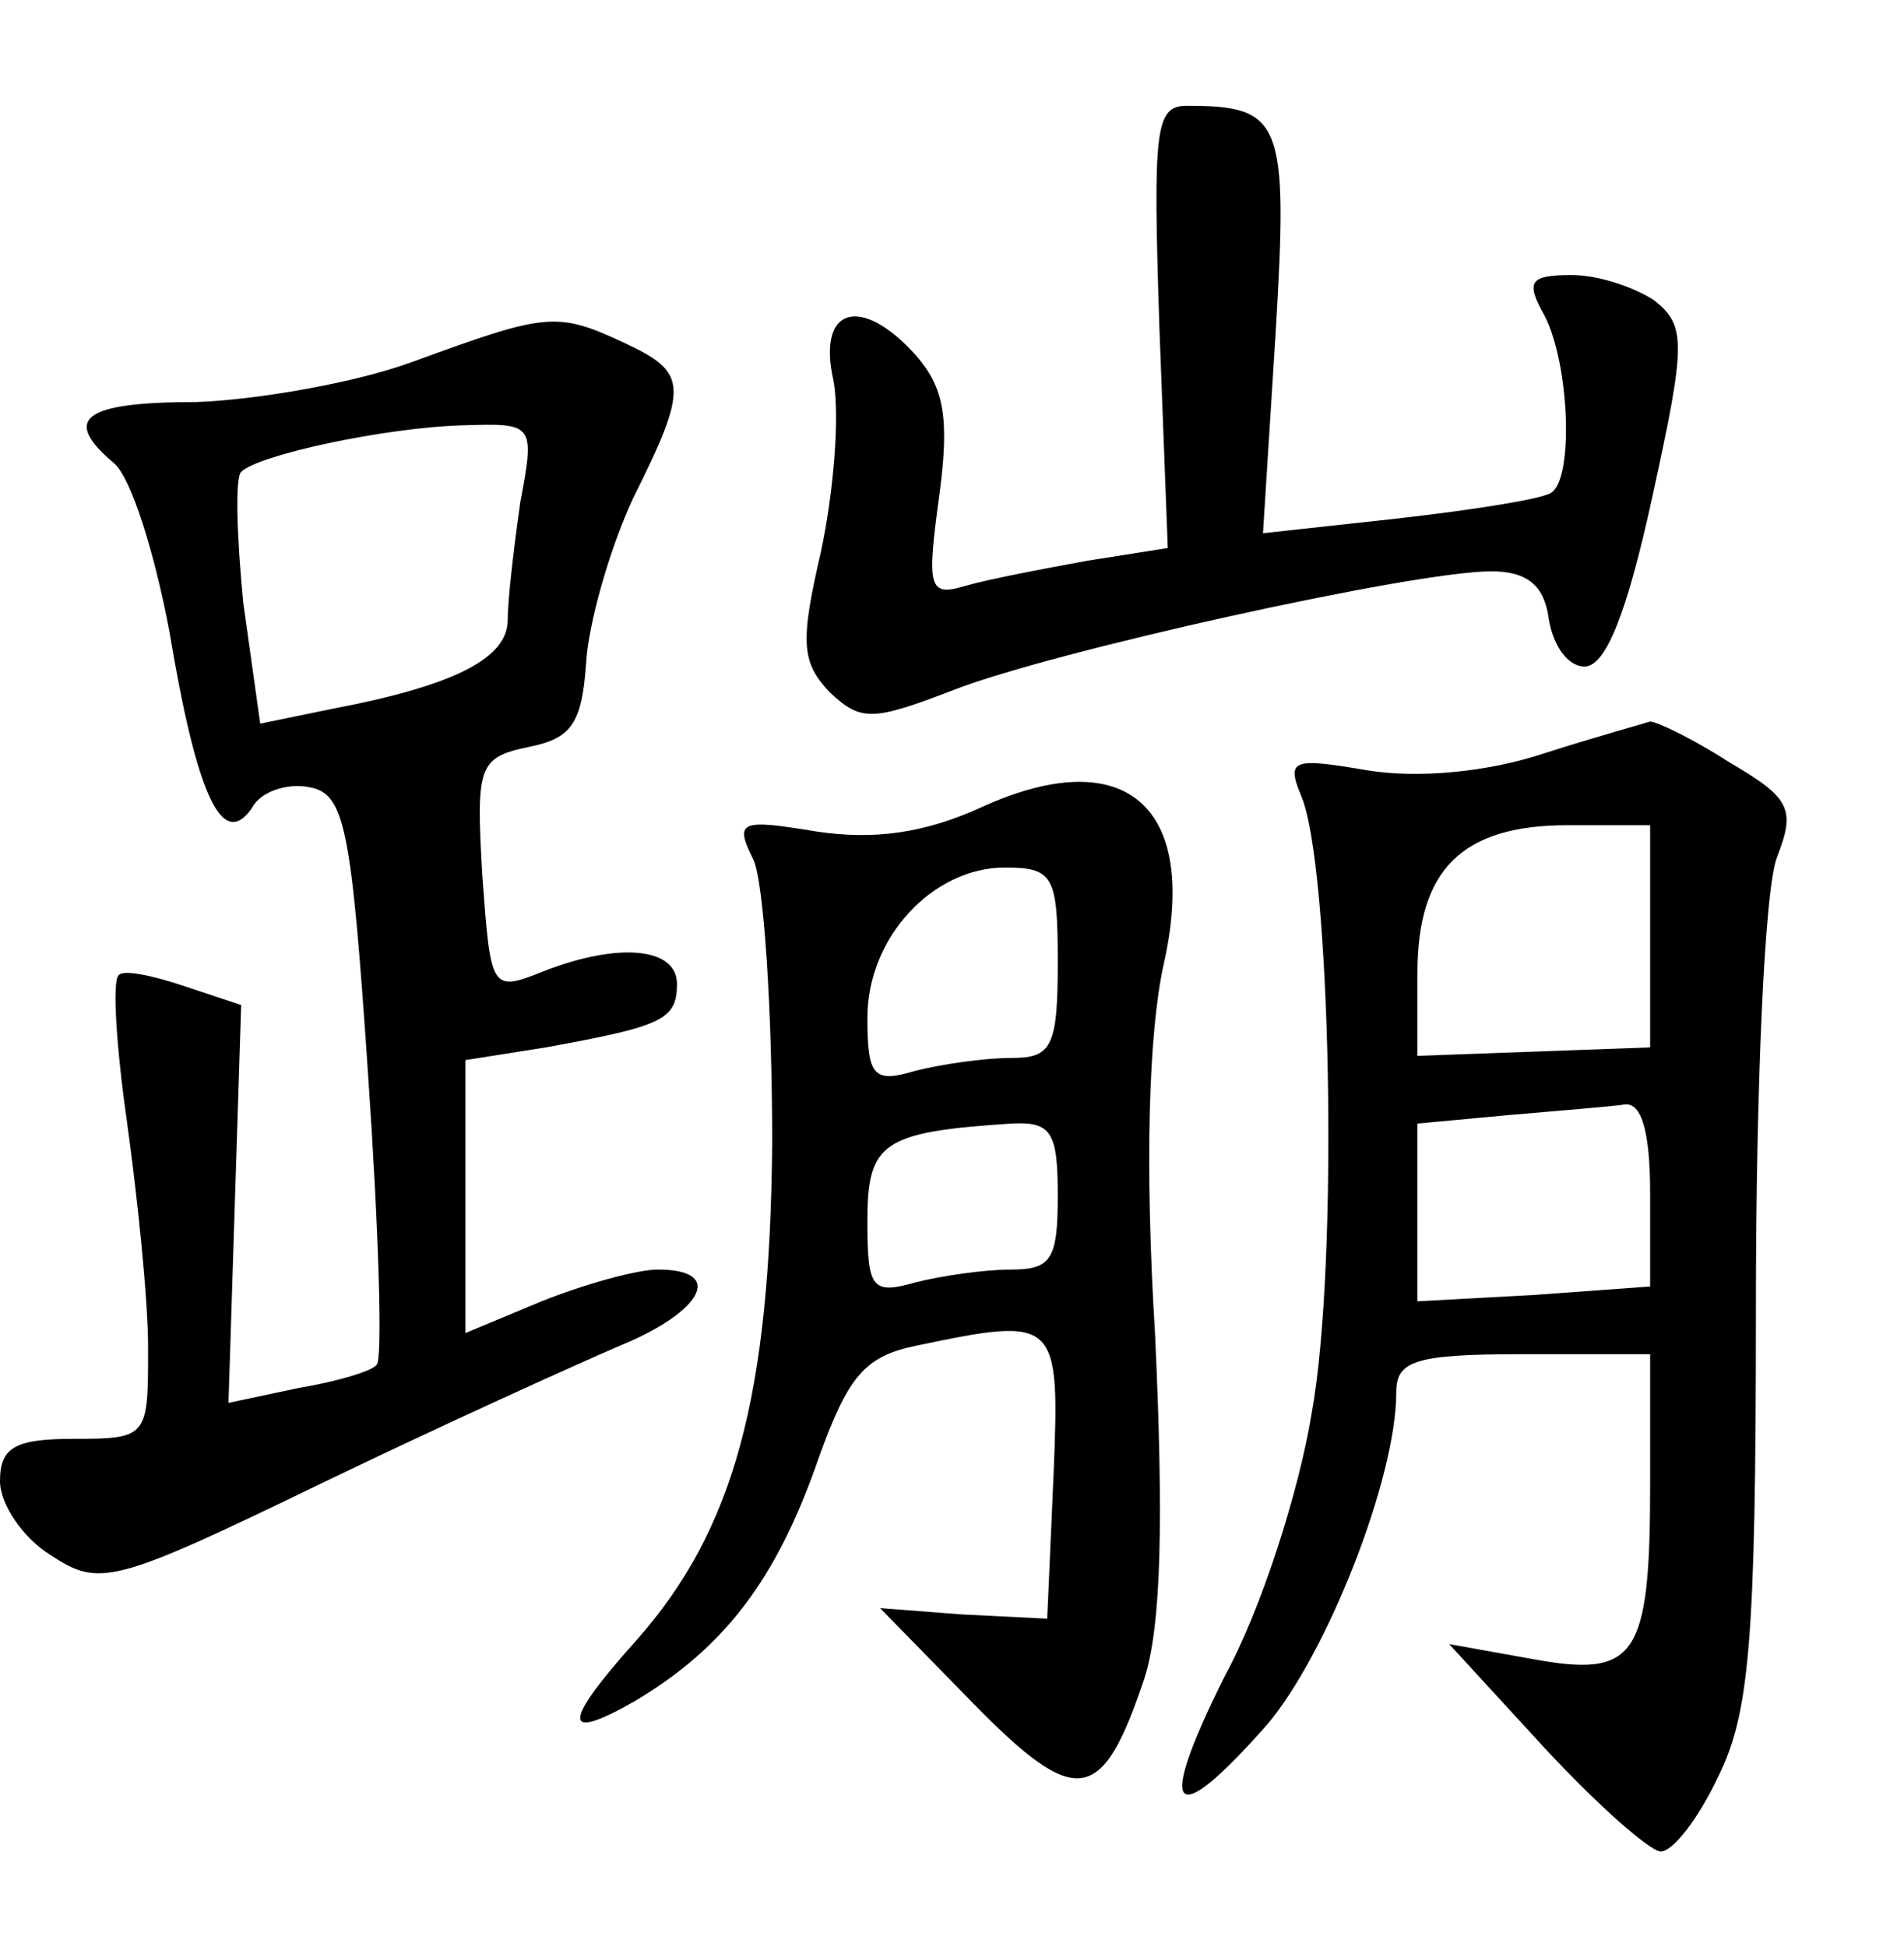 <?xml version="1.0" standalone="no"?>
<!DOCTYPE svg PUBLIC "-//W3C//DTD SVG 20010904//EN"
 "http://www.w3.org/TR/2001/REC-SVG-20010904/DTD/svg10.dtd">
<svg version="1.0" xmlns="http://www.w3.org/2000/svg"
 width="90pt" height="92pt" viewBox="0 0 90 92"
 preserveAspectRatio="xMidYMid meet">
<g transform="translate(0,92) scale(0.1,-0.1)"
fill="#000000" stroke="none">
<path d="M548 766 l4 -105 -38 -6 c-22 -4 -48 -9 -58 -12 -17 -5 -18 -1 -12
43 5 37 2 51 -11 66 -26 29 -47 23 -39 -12 3 -17 0 -53 -6 -81 -10 -43 -9 -52
4 -66 15 -14 20 -14 59 1 46 18 217 56 254 56 17 0 25 -7 27 -22 2 -13 9 -23
17 -23 10 0 20 25 32 80 16 73 16 81 1 93 -9 6 -26 12 -39 12 -20 0 -22 -3
-13 -19 12 -23 14 -78 3 -84 -5 -3 -37 -8 -72 -12 l-64 -7 6 95 c6 100 3 107
-42 107 -15 0 -16 -11 -13 -104z"/>
<path d="M195 749 c-27 -10 -74 -18 -102 -19 -54 0 -64 -8 -39 -29 8 -7 19
-42 26 -79 13 -78 25 -104 39 -84 4 8 17 12 27 10 17 -3 20 -18 28 -136 5 -73
7 -135 4 -137 -2 -3 -19 -8 -37 -11 l-33 -7 3 94 3 94 -27 9 c-15 5 -29 8 -31
5 -3 -3 -1 -34 4 -69 5 -36 10 -84 10 -107 0 -42 0 -43 -35 -43 -28 0 -35 -4
-35 -20 0 -11 11 -27 24 -35 23 -15 29 -14 128 34 56 27 120 56 141 65 39 16
50 36 18 36 -10 0 -35 -7 -55 -15 l-36 -15 0 64 0 65 38 6 c55 10 62 13 62 30
0 17 -27 20 -63 6 -25 -10 -25 -9 -29 45 -3 52 -2 56 22 61 20 4 25 11 27 39
1 19 11 54 22 78 27 54 26 60 -4 74 -32 15 -37 14 -100 -9z m51 -66 c-3 -21
-6 -46 -6 -56 0 -18 -25 -31 -83 -42 l-34 -7 -8 57 c-3 31 -4 59 -1 62 8 8 68
21 105 22 33 1 34 1 27 -36z"/>
<path d="M730 564 c-27 -9 -60 -12 -84 -8 -35 6 -38 5 -31 -12 14 -32 18 -221
5 -292 -6 -37 -24 -93 -41 -124 -33 -66 -25 -74 20 -23 28 33 61 116 61 157 0
15 9 18 60 18 l60 0 0 -62 c0 -82 -7 -91 -56 -82 l-39 7 45 -49 c25 -27 50
-49 55 -49 6 0 18 16 27 35 15 30 18 64 18 222 0 103 4 198 10 213 9 23 6 28
-23 45 -17 11 -34 19 -37 19 -3 -1 -25 -7 -50 -15z m50 -86 l0 -53 -55 -2 -55
-2 0 39 c0 49 21 70 71 70 l39 0 0 -52z m0 -122 l0 -44 -55 -4 -55 -3 0 42 0
42 43 4 c23 2 48 4 55 5 8 1 12 -13 12 -42z"/>
<path d="M465 539 c-28 -13 -52 -16 -79 -12 -36 6 -39 5 -30 -13 5 -10 9 -71
9 -134 -1 -120 -18 -183 -64 -235 -35 -39 -36 -49 -1 -29 42 25 67 57 87 115
14 39 22 48 46 53 67 14 68 13 65 -61 l-3 -68 -40 2 -39 3 44 -45 c49 -50 61
-48 81 12 8 25 9 75 5 162 -5 81 -3 143 4 175 17 75 -18 105 -85 75z m35 -74
c0 -40 -3 -45 -22 -45 -13 0 -33 -3 -45 -6 -20 -6 -23 -3 -23 25 0 38 31 71
65 71 23 0 25 -4 25 -45z m0 -110 c0 -30 -3 -35 -22 -35 -13 0 -33 -3 -45 -6
-21 -6 -23 -3 -23 29 0 37 7 42 68 46 19 1 22 -4 22 -34z"/>
</g>
</svg>
